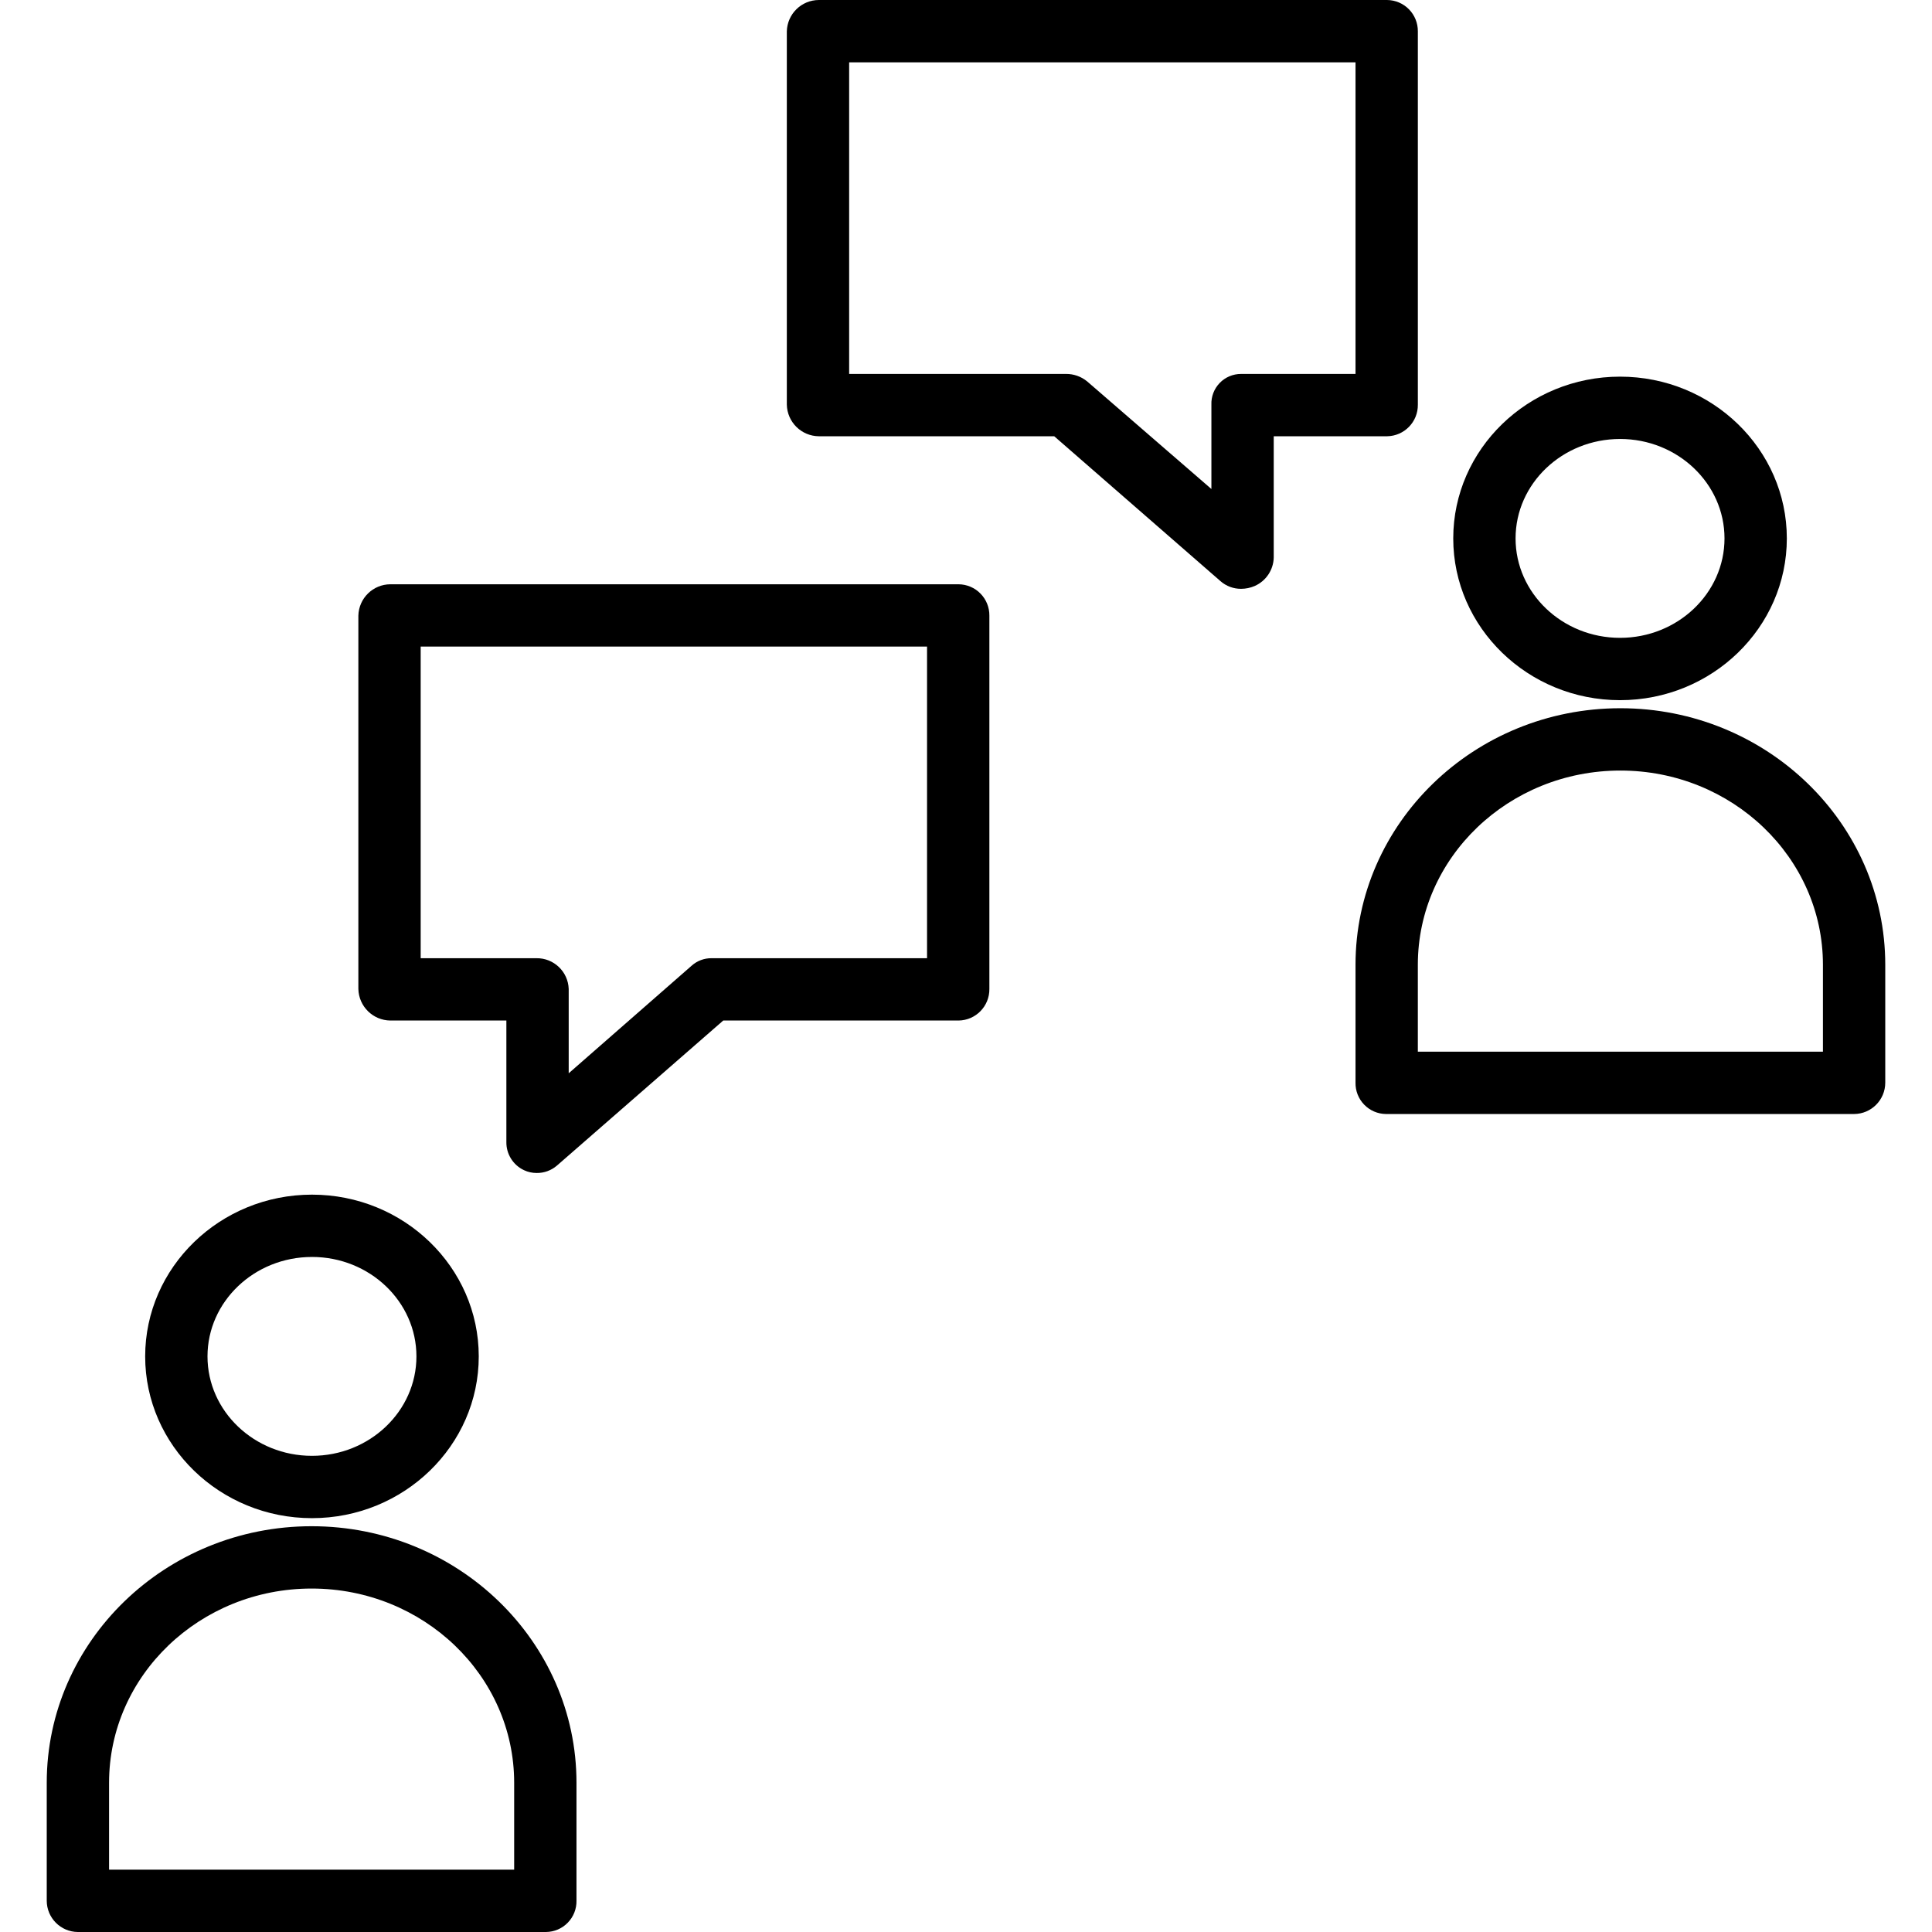 <svg height="496pt" viewBox="-12 0 496 496" width="496pt" xmlns="http://www.w3.org/2000/svg"><path d="m68.09 389.754c23.609 0 42.82-18.629 42.82-41.527 0-22.902-19.211-41.527-42.82-41.527s-42.82 18.633-42.82 41.531c0 22.898 19.207 41.523 42.82 41.523zm0-67.059c14.789 0 26.82 11.453 26.82 25.531 0 14.074-12.031 25.527-26.82 25.527-14.789 0-26.82-11.453-26.82-25.527 0-14.078 12.031-25.527 26.82-25.527zm0 0"/><path d="m8 496h120.18c2.109-.02 4.121-.883 5.59-2.398 1.473-1.516 2.273-3.551 2.23-5.66v-30.258c0-36.316-30.453-65.859-68-65.859s-68 29.543-68 65.859v30.258c-.004 4.43 3.57 8.031 8 8.059zm8-38.316c0-27.492 23.277-49.859 52-49.859s52 22.367 52 49.859v22.316h-104zm0 0"/><path d="m403.91 179.754c23.613 0 42.82-18.629 42.82-41.527 0-22.902-19.207-41.531-42.82-41.531-23.613 0-42.82 18.629-42.82 41.531 0 22.898 19.211 41.527 42.82 41.527zm0-67.059c14.789 0 26.82 11.453 26.82 25.531 0 14.074-12.031 25.527-26.82 25.527-14.789 0-26.82-11.453-26.82-25.527 0-14.078 12.031-25.527 26.82-25.527zm0 0"/><path d="m336 277.941c-.043 2.109.758 4.145 2.23 5.66 1.469 1.516 3.48 2.379 5.59 2.398h120.18c4.43-.027 8.004-3.629 8-8.059v-30.258c0-36.316-30.453-65.859-68-65.859s-68 29.543-68 65.859zm16-30.258c0-27.492 23.277-49.859 52-49.859s52 22.367 52 49.859v22.316h-104zm0 0"/><path d="m88.234 262h29.766v31.141c-.062 3.113 1.719 5.969 4.539 7.285 1.012.473 2.117.715 3.234.715 1.918.023 3.777-.66 5.227-1.918l42.676-37.223h60.414c4.422-.059 7.961-3.688 7.91-8.109v-95.832c.023-2.117-.797-4.156-2.281-5.668-1.484-1.516-3.512-2.375-5.629-2.391h-145.855c-4.477.008-8.129 3.586-8.234 8.059v95.832c.102 4.484 3.75 8.074 8.234 8.109zm7.766-96h130v80h-55.324c-1.883-.02-3.703.664-5.109 1.918l-31.566 27.625v-21.652c-.152-4.453-3.844-7.965-8.301-7.891h-29.699zm0 0"/><path d="m198.234 112h60.414l42.715 37.223c1.461 1.266 3.332 1.957 5.262 1.945 1.203-.004 2.395-.25 3.5-.73 2.902-1.285 4.801-4.129 4.879-7.301v-31.137h29.09c4.422-.059 7.961-3.688 7.91-8.109v-95.832c.02-2.117-.801-4.16-2.285-5.672s-3.512-2.371-5.629-2.387h-145.855c-4.477.008-8.129 3.586-8.234 8.059v95.832c.102 4.484 3.75 8.074 8.234 8.109zm7.766-96h130v80h-29.375c-2.07-.008-4.059.828-5.496 2.32-1.438 1.488-2.207 3.5-2.129 5.57v21.652l-31.898-27.625c-1.535-1.262-3.469-1.941-5.453-1.918h-55.648zm0 0"/></svg>